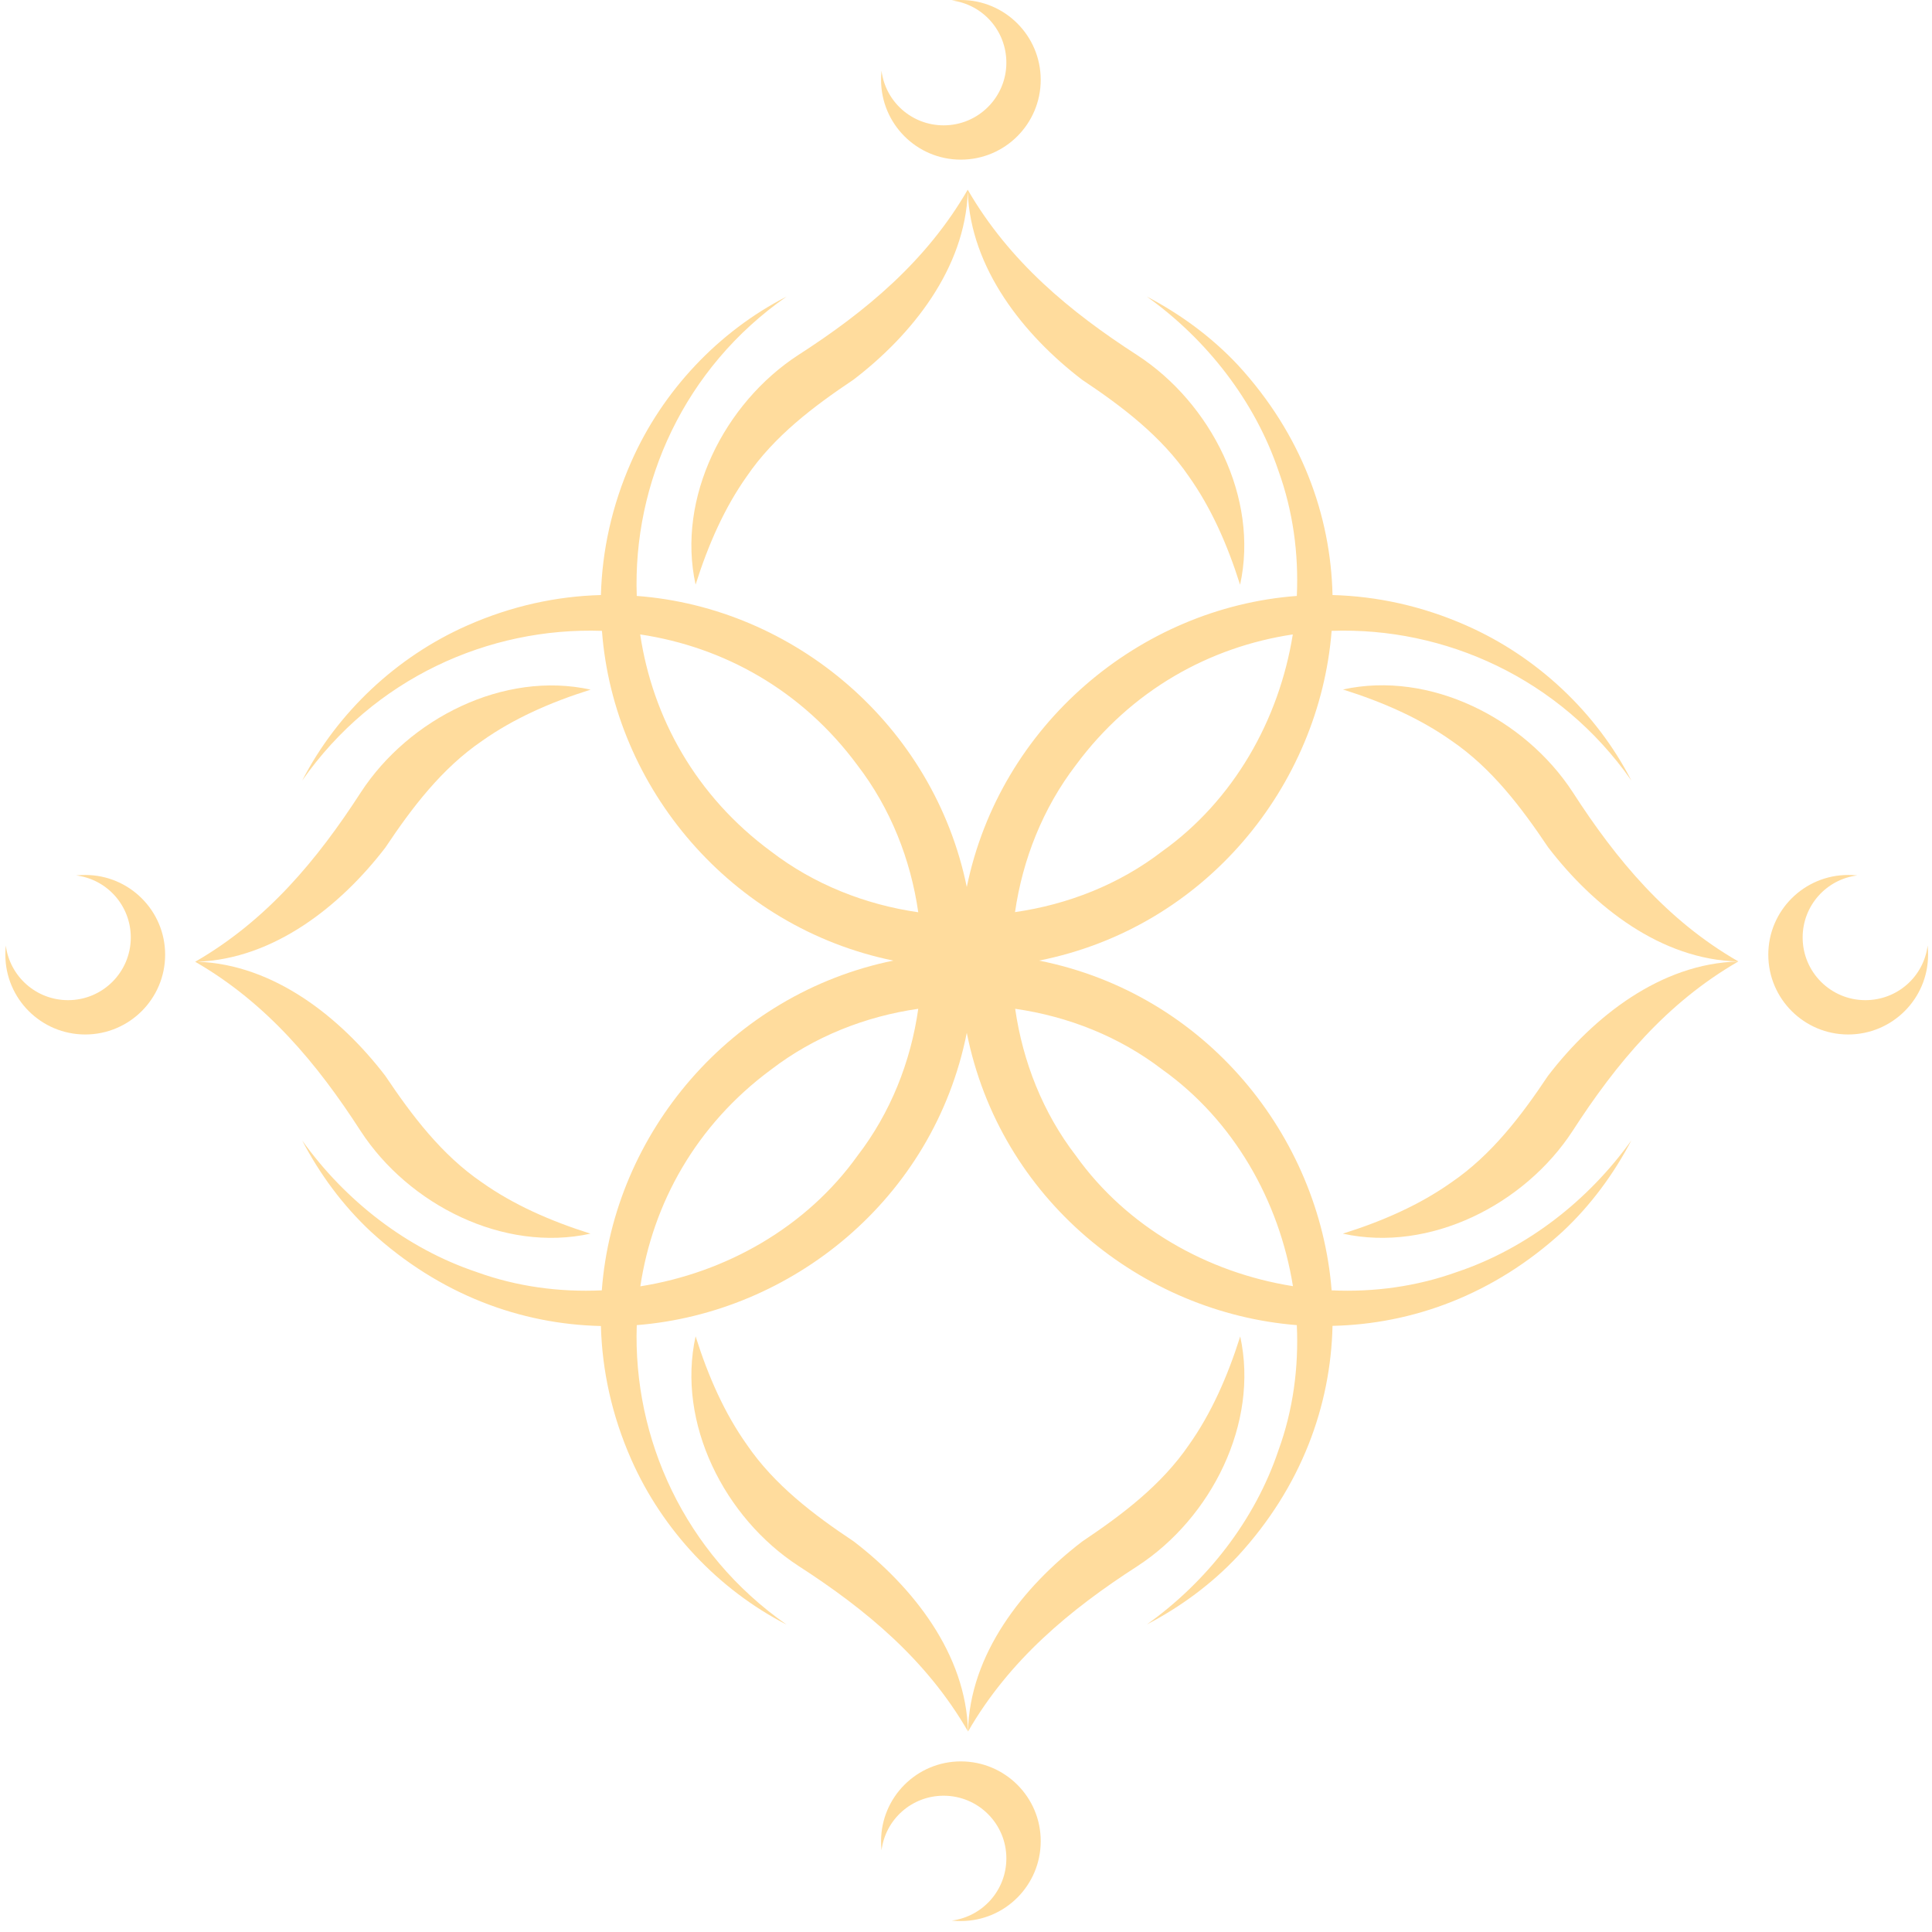 <svg width="128" height="128" viewBox="0 0 128 128" fill="none" xmlns="http://www.w3.org/2000/svg">
<path d="M63.657 10.577C66.585 10.577 68.95 8.205 68.95 5.289C68.95 2.373 66.585 0 63.657 0C63.449 0 63.251 0.01 63.053 0.03C65.101 0.287 66.674 2.027 66.674 4.152C66.674 6.445 64.814 8.304 62.519 8.304C60.402 8.304 58.66 6.732 58.403 4.686C58.383 4.883 58.373 5.081 58.373 5.289C58.373 8.205 60.738 10.577 63.657 10.577Z" fill="#FFDC9D"/>
<path d="M49.479 31.555C48.014 33.621 46.936 36.043 46.085 38.732C44.819 32.979 47.995 26.701 52.892 23.518C57.369 20.635 61.372 17.308 64.112 12.572L64.112 12.565L64.114 12.569L64.122 12.555L64.121 12.582C66.872 17.328 70.875 20.645 75.342 23.528C80.239 26.711 83.425 32.989 82.159 38.742C81.308 36.043 80.229 33.631 78.765 31.565C76.944 28.896 74.332 26.919 71.691 25.159C67.804 22.186 64.314 17.78 64.117 12.726C63.934 17.776 60.437 22.178 56.553 25.149C53.911 26.919 51.299 28.886 49.479 31.555Z" fill="#FFDC9D"/>
<path fill-rule="evenodd" clip-rule="evenodd" d="M88.224 85.489C91.034 85.618 93.863 85.232 96.525 84.273C101.155 82.721 105.232 79.538 108.081 75.554C106.923 77.769 105.4 79.845 103.54 81.585C98.959 85.786 93.586 87.723 88.283 87.842C88.164 93.131 86.225 98.508 82.02 103.085C80.269 104.954 78.201 106.466 75.985 107.623C79.962 104.786 83.148 100.713 84.701 96.086C85.671 93.427 86.047 90.6 85.918 87.793C75.688 86.982 66.259 79.479 64.052 68.427C61.846 79.479 52.417 86.982 42.187 87.793C41.929 95.276 45.323 102.897 52.11 107.633C47.599 105.309 43.898 101.385 41.83 96.709C40.534 93.783 39.891 90.788 39.812 87.852C34.519 87.733 29.146 85.796 24.565 81.594C22.695 79.845 21.181 77.779 20.024 75.564C22.863 79.538 26.94 82.721 31.57 84.273C34.232 85.242 37.061 85.618 39.871 85.489C40.653 75.05 48.45 65.837 59.185 63.642C48.459 61.448 40.663 52.225 39.881 41.796C32.392 41.539 24.763 44.929 20.024 51.711C22.349 47.203 26.277 43.506 30.957 41.44C33.886 40.145 36.873 39.502 39.812 39.423C39.891 36.497 40.534 33.502 41.83 30.576C43.898 25.89 47.599 21.965 52.11 19.652C45.323 24.378 41.919 32.009 42.187 39.482C52.635 40.263 61.856 48.053 64.052 58.769C66.249 48.053 75.48 40.263 85.918 39.482C86.047 36.675 85.661 33.848 84.701 31.189C83.138 26.572 79.962 22.499 75.985 19.652C78.201 20.809 80.279 22.331 82.02 24.19C86.225 28.767 88.164 34.134 88.283 39.423C91.222 39.502 94.219 40.145 97.148 41.44C101.838 43.506 105.766 47.203 108.081 51.711C103.342 44.929 95.704 41.529 88.224 41.796C87.412 52.027 79.903 61.438 68.841 63.642C79.903 65.847 87.412 75.268 88.224 85.489ZM42.424 85.222C48.093 84.323 53.426 81.308 56.81 76.573C58.997 73.735 60.342 70.345 60.837 66.835C57.325 67.34 53.941 68.674 51.091 70.859C46.095 74.546 43.245 79.746 42.424 85.222ZM42.414 42.033C43.235 47.519 46.085 52.729 51.091 56.416C53.941 58.601 57.334 59.935 60.837 60.44C60.332 56.93 58.997 53.549 56.81 50.702C53.12 45.7 47.905 42.853 42.414 42.033ZM85.651 42.033C80.17 42.853 74.966 45.7 71.275 50.693C69.098 53.539 67.753 56.93 67.248 60.43C70.761 59.925 74.154 58.591 76.994 56.406C81.723 53.035 84.741 47.707 85.651 42.033ZM67.258 66.835C67.763 70.345 69.098 73.735 71.285 76.573C74.659 81.298 79.982 84.313 85.661 85.212C84.751 79.548 81.733 74.23 77.004 70.859C74.154 68.674 70.77 67.34 67.258 66.835Z" fill="#FFDC9D"/>
<path d="M31.946 49.081C29.275 50.9 27.296 53.509 25.535 56.149C22.558 60.033 18.146 63.53 13.087 63.716C18.142 63.897 22.55 67.392 25.525 71.274C27.296 73.913 29.265 76.523 31.936 78.342C34.004 79.805 36.428 80.882 39.119 81.733C33.361 82.998 27.078 79.825 23.892 74.931C21.007 70.459 17.677 66.459 12.936 63.721L12.92 63.712L12.945 63.712C17.696 60.964 21.016 56.965 23.902 52.501C27.088 47.608 33.371 44.425 39.129 45.69C36.428 46.54 34.014 47.618 31.946 49.081Z" fill="#FFDC9D"/>
<path d="M5.648 57.969C5.44 57.969 5.242 57.979 5.044 57.999C7.092 58.256 8.665 59.996 8.665 62.111C8.665 64.404 6.805 66.263 4.51 66.263C2.393 66.263 0.651 64.691 0.384 62.645C0.364 62.843 0.354 63.04 0.354 63.248C0.354 66.174 2.729 68.537 5.648 68.537C8.567 68.537 10.941 66.174 10.941 63.248C10.941 60.332 8.567 57.969 5.648 57.969Z" fill="#FFDC9D"/>
<path d="M102.56 71.274C100.799 73.913 98.82 76.523 96.149 78.342C94.081 79.805 91.667 80.882 88.966 81.733C94.724 82.998 101.007 79.815 104.193 74.922C107.082 70.453 110.406 66.45 115.165 63.702C110.04 63.83 105.568 67.349 102.56 71.274Z" fill="#FFDC9D"/>
<path d="M88.976 45.68C94.734 44.415 101.017 47.598 104.203 52.491C107.092 56.969 110.426 60.973 115.175 63.701C110.05 63.593 105.578 60.063 102.57 56.139C100.799 53.499 98.83 50.89 96.159 49.071C94.091 47.608 91.667 46.53 88.976 45.68Z" fill="#FFDC9D"/>
<path d="M127.711 62.645C127.454 64.691 125.712 66.263 123.585 66.263C121.29 66.263 119.43 64.404 119.43 62.111C119.43 59.996 121.003 58.256 123.051 57.999C122.853 57.979 122.655 57.969 122.447 57.969C119.528 57.969 117.154 60.332 117.154 63.248C117.154 66.174 119.528 68.537 122.447 68.537C125.366 68.537 127.741 66.174 127.741 63.248C127.741 63.05 127.731 62.843 127.711 62.645Z" fill="#FFDC9D"/>
<path d="M78.775 95.721C80.239 93.655 81.317 91.233 82.168 88.544C83.425 94.298 80.249 100.575 75.361 103.758C70.879 106.645 66.872 109.976 64.132 114.721C64.24 109.6 67.772 105.132 71.701 102.127C74.342 100.358 76.954 98.39 78.775 95.721Z" fill="#FFDC9D"/>
<path d="M56.553 102.117C53.911 100.358 51.299 98.38 49.479 95.711C48.014 93.645 46.936 91.233 46.085 88.535C44.819 94.288 48.004 100.565 52.902 103.748C57.374 106.635 61.381 109.956 64.132 114.711C64.013 109.591 60.481 105.122 56.553 102.117Z" fill="#FFDC9D"/>
<path d="M58.373 121.986C58.373 119.07 60.738 116.697 63.657 116.697C66.585 116.697 68.96 119.07 68.95 121.986C68.95 124.902 66.585 127.274 63.657 127.274C63.449 127.274 63.251 127.265 63.053 127.245C65.101 126.978 66.674 125.238 66.674 123.123C66.674 120.829 64.814 118.971 62.519 118.971C60.402 118.971 58.66 120.542 58.403 122.589C58.383 122.391 58.373 122.193 58.373 121.986Z" fill="#FFDC9D"/>
</svg>
